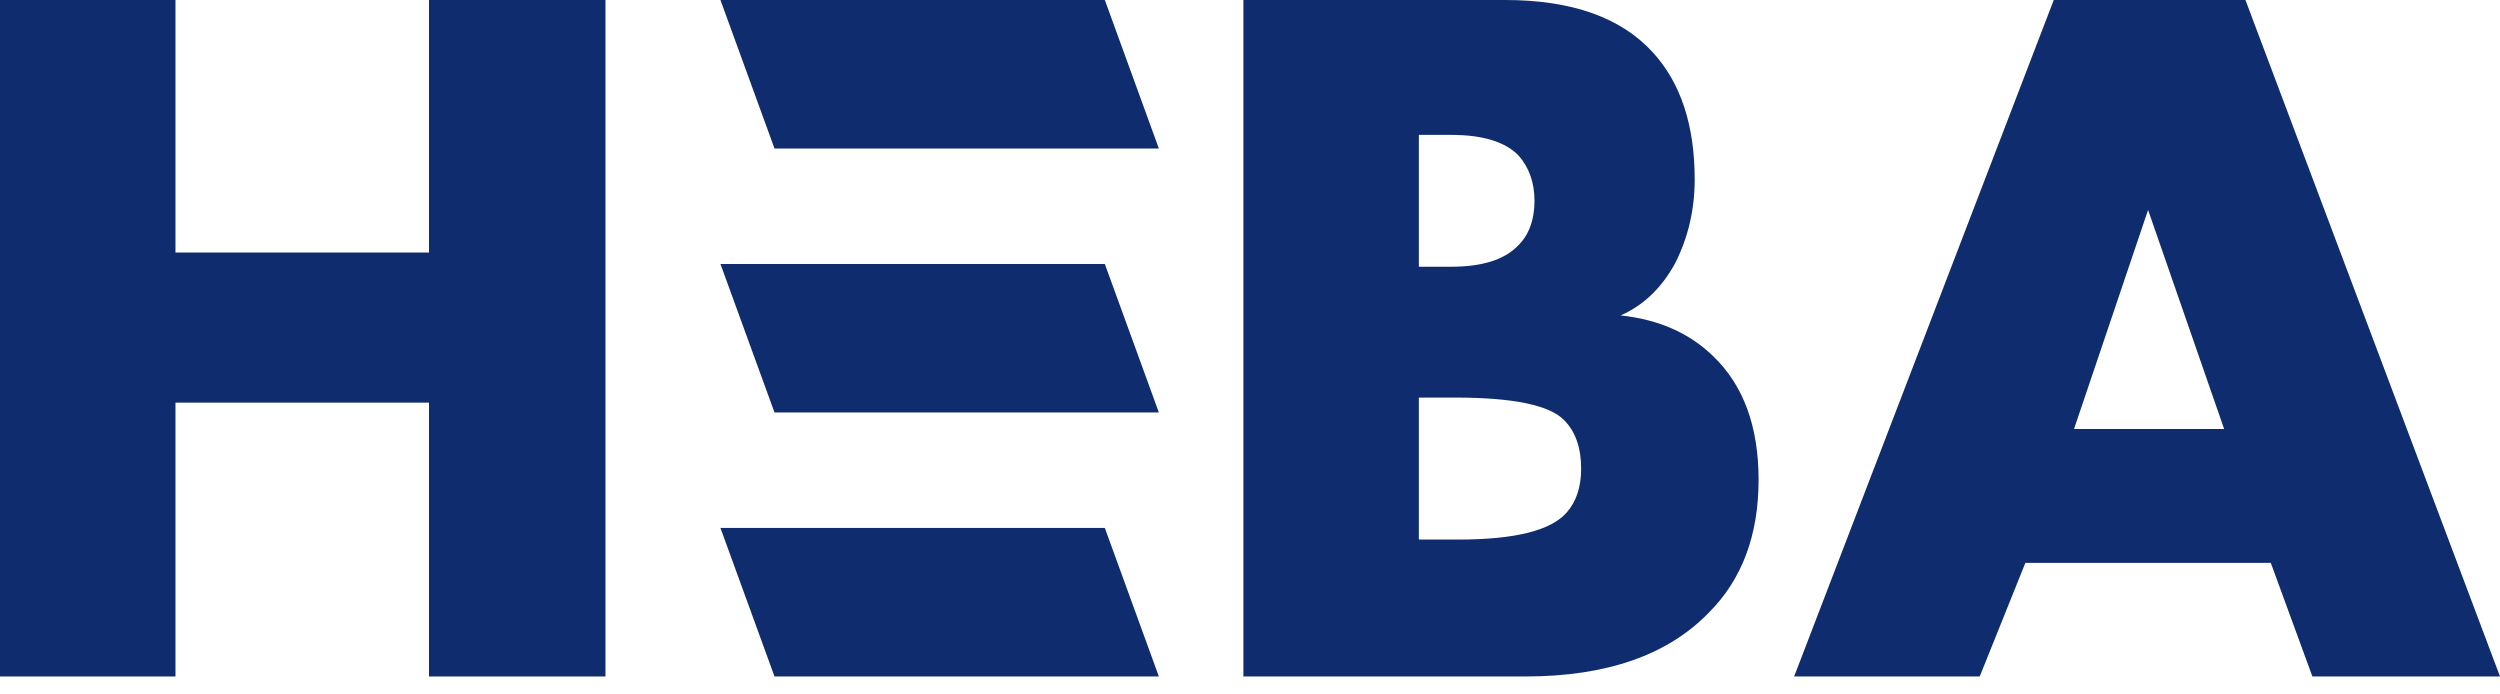 <svg width="90" height="25" viewBox="0 0 90 25" fill="none" xmlns="http://www.w3.org/2000/svg">
<path d="M6.317 0V9.091H15.444V0H21.797V24.353H15.444V14.495H6.317V24.353H0V0H6.317Z" fill="#0F2C6F"/>
<path d="M54.912 24.353H44.762V0H54.182C56.592 0 58.368 0.633 59.513 1.898C60.51 2.994 61.009 4.515 61.009 6.463C61.009 7.534 60.778 8.532 60.316 9.457C59.829 10.357 59.171 10.99 58.344 11.355C59.707 11.501 60.815 11.988 61.667 12.816C62.762 13.863 63.309 15.348 63.309 17.27C63.309 19.266 62.713 20.86 61.52 22.053C60.036 23.586 57.834 24.353 54.912 24.353ZM51.079 4.856V9.602H52.248C53.367 9.602 54.17 9.346 54.657 8.835C55.047 8.446 55.242 7.91 55.242 7.229C55.242 6.572 55.047 6.024 54.657 5.586C54.171 5.099 53.367 4.856 52.248 4.856H51.079V4.856ZM51.079 14.313V19.424H52.503C54.548 19.424 55.849 19.096 56.41 18.439C56.75 18.049 56.921 17.526 56.921 16.869C56.921 16.115 56.714 15.53 56.3 15.116C55.764 14.581 54.462 14.313 52.394 14.313H51.079V14.313Z" fill="#0F2C6F"/>
<path d="M83.246 24.353L81.749 20.264H72.913L71.27 24.353H64.589L73.935 0H80.836L90 24.353H83.246ZM74.665 15.444H80.069L77.331 7.558L74.665 15.444Z" fill="#0F2C6F"/>
<path d="M27.882 5.346H41.719L39.774 0H25.936L27.882 5.346Z" fill="#0F2C6F"/>
<path d="M27.882 14.849H41.719L39.774 9.503H25.936L27.882 14.849Z" fill="#0F2C6F"/>
<path d="M27.882 24.353H41.719L39.774 19.006H25.936L27.882 24.353Z" fill="#0F2C6F"/>
</svg>
